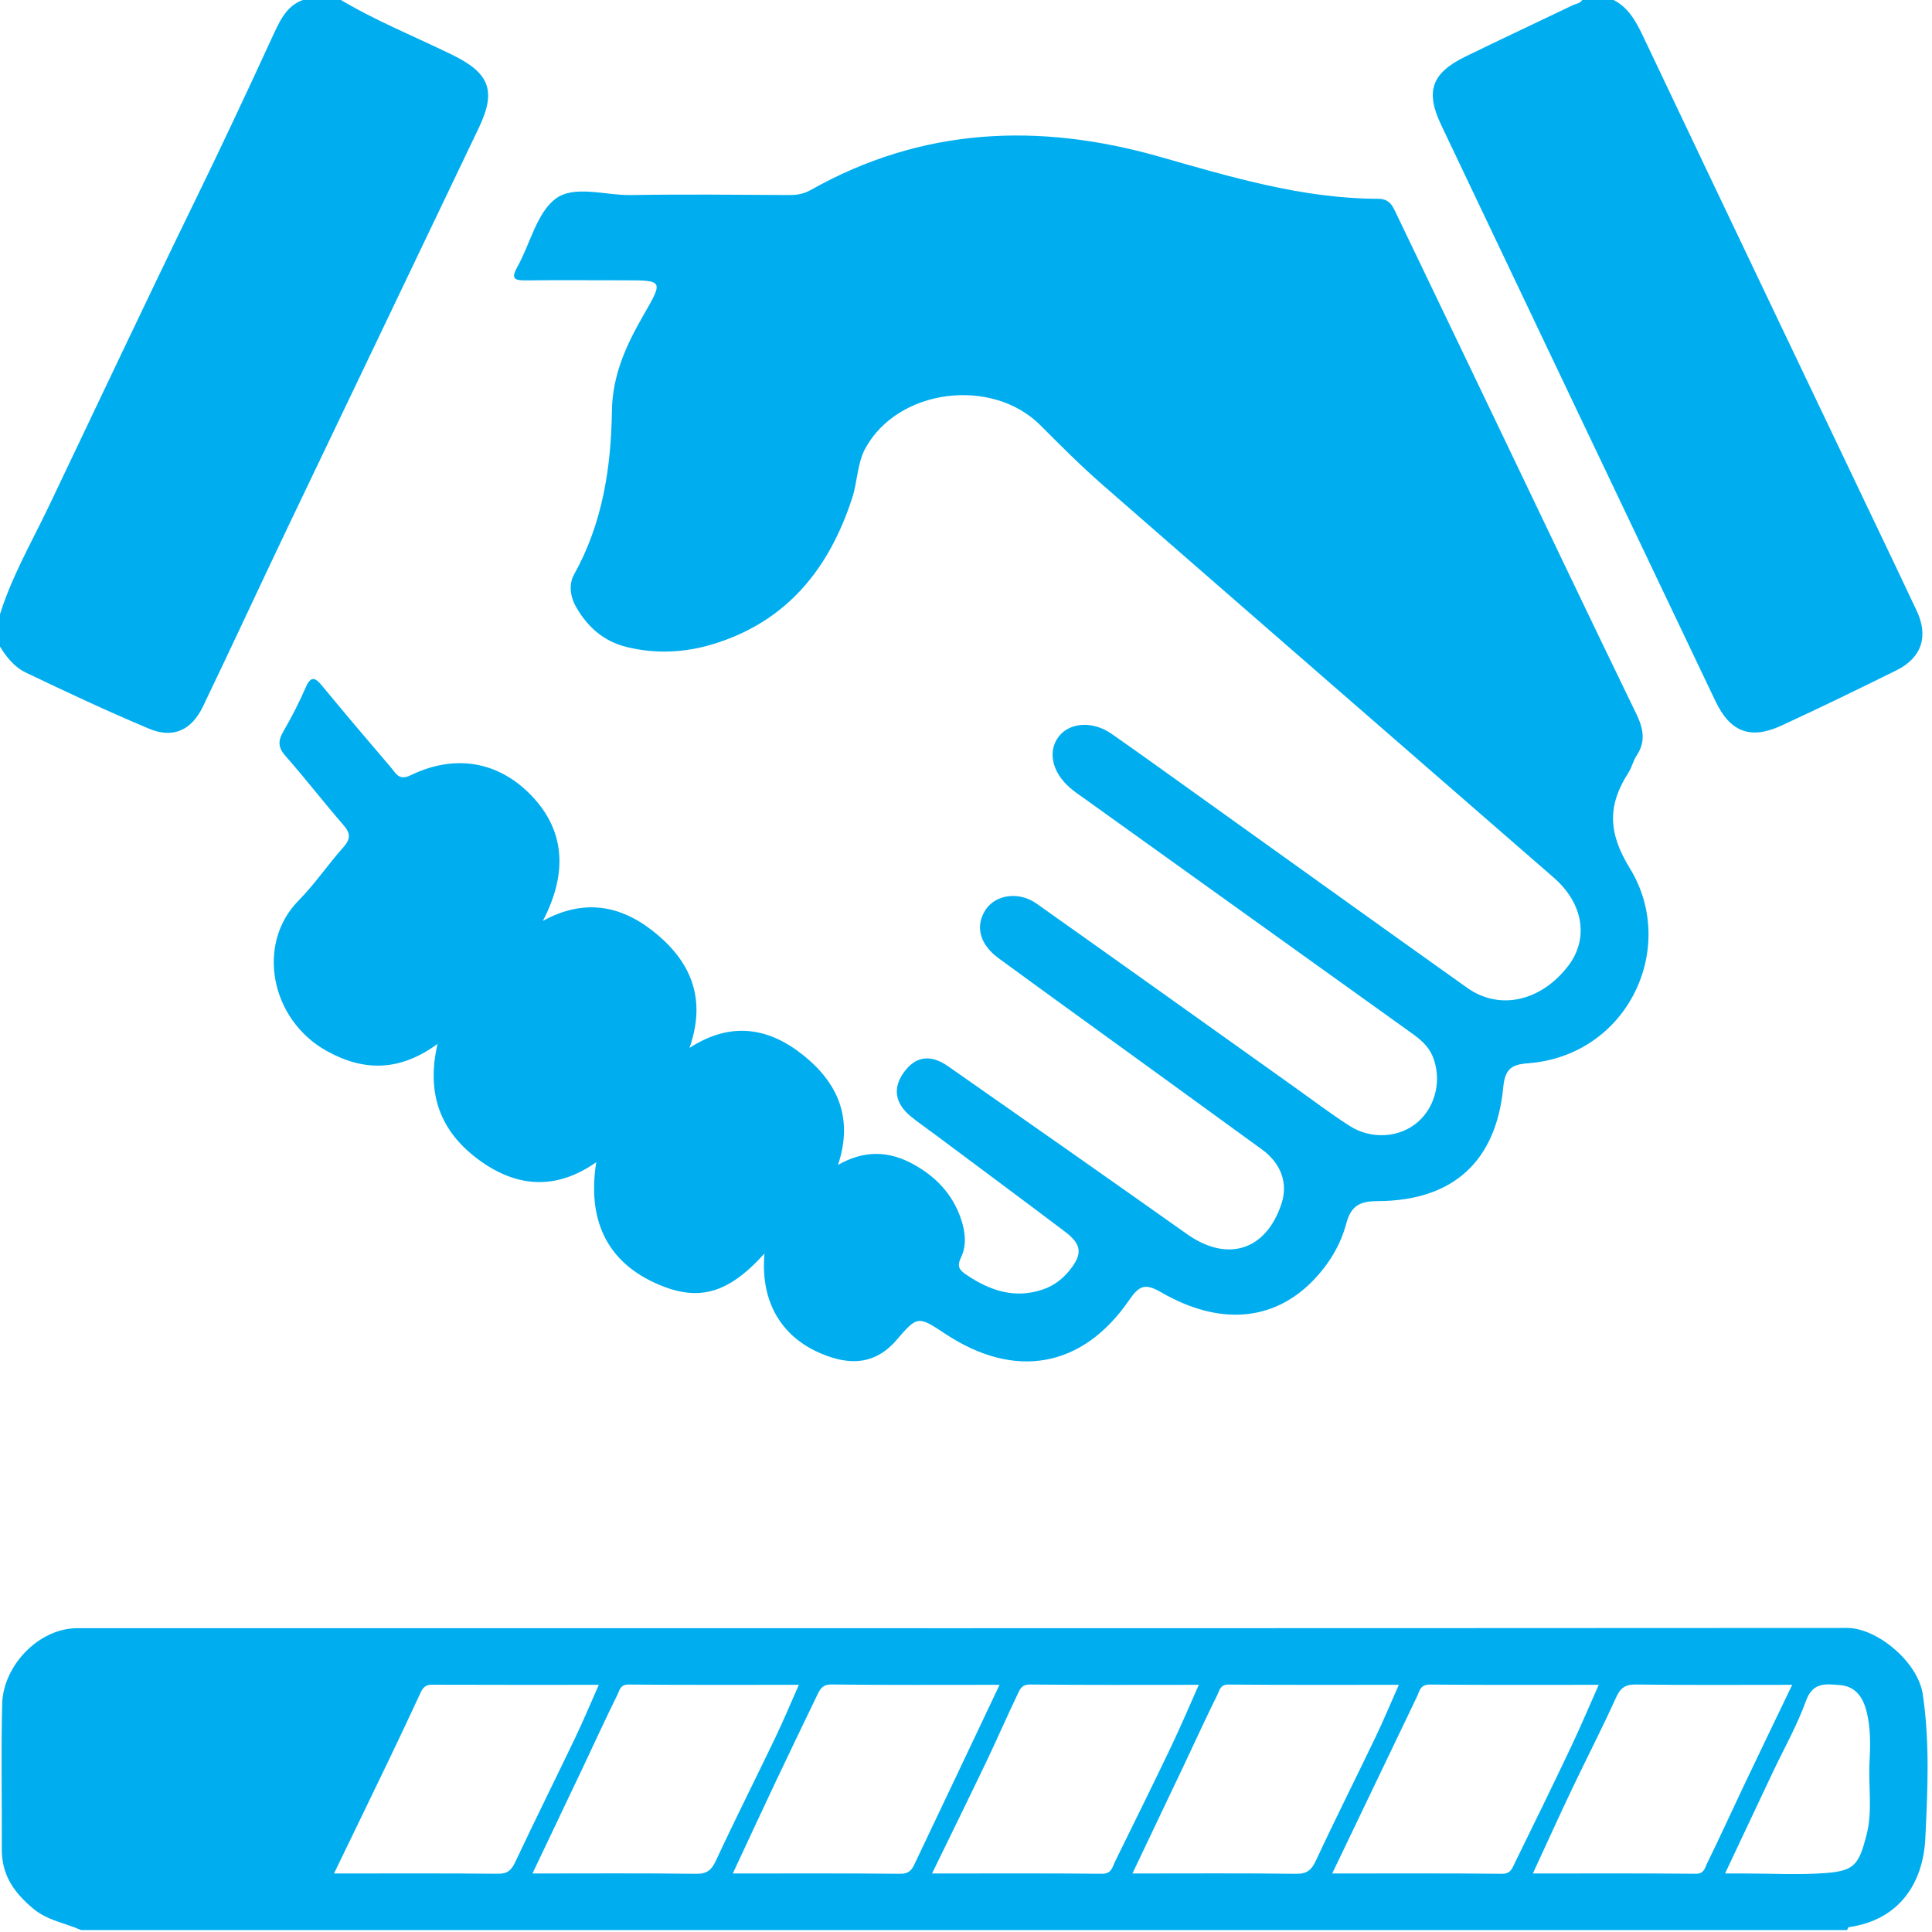 <?xml version="1.0" encoding="utf-8"?>
<!-- Generator: Adobe Illustrator 16.0.3, SVG Export Plug-In . SVG Version: 6.00 Build 0)  -->
<!DOCTYPE svg PUBLIC "-//W3C//DTD SVG 1.1//EN" "http://www.w3.org/Graphics/SVG/1.1/DTD/svg11.dtd">
<svg version="1.1" id="Layer_1" xmlns="http://www.w3.org/2000/svg" xmlns:xlink="http://www.w3.org/1999/xlink" x="0px" y="0px"
	 width="320px" height="320px" viewBox="0 0 320 320" enable-background="new 0 0 320 320" xml:space="preserve">
<g>
	<path fill-rule="evenodd" clip-rule="evenodd" fill="#00AEEF" d="M55.933-0.317c6.023,3.646,12.552,6.275,18.863,9.34
		c6.259,3.041,7.471,5.943,4.529,12.11c-10.452,21.916-20.97,43.799-31.429,65.711c-4.788,10.029-9.451,20.118-14.26,30.137
		c-1.918,3.996-4.968,5.386-8.961,3.71c-6.878-2.886-13.64-6.06-20.372-9.278c-2.055-0.982-3.477-2.856-4.62-4.855
		c0-1.25,0-2.5,0-3.75c1.909-6.745,5.459-12.777,8.445-19.035c8.01-16.784,15.926-33.614,24.08-50.331
		c4.509-9.245,8.874-18.561,13.167-27.908c1.273-2.771,2.675-5.43,6.183-5.851C53.017-0.317,54.475-0.317,55.933-0.317z"/>
	<path fill-rule="evenodd" clip-rule="evenodd" fill="#00AEEF" d="M266.559-0.317c3.028,1.199,4.37,3.755,5.691,6.539
		c13.904,29.306,27.896,58.57,41.86,87.847c1.12,2.346,2.217,4.704,3.335,7.051c2.02,4.238,0.877,7.827-3.34,9.908
		c-6.323,3.121-12.661,6.217-19.066,9.164c-5.131,2.361-8.477,1.041-10.905-4.058c-15.158-31.818-30.318-63.634-45.446-95.466
		c-2.65-5.578-1.548-8.578,4.066-11.315c5.888-2.87,11.822-5.647,17.728-8.482c0.622-0.299,1.476-0.306,1.702-1.187
		C263.642-0.317,265.1-0.317,266.559-0.317z"/>
	<path fill-rule="evenodd" clip-rule="evenodd" fill="#00AEEF" d="M126.625,207.616c-6.206,6.905-11.29,8.129-18.442,4.736
		c-7.677-3.644-10.926-10.342-9.429-19.849c-6.795,4.761-13.395,4.152-19.663-0.559c-6.114-4.595-8.542-10.771-6.617-19.041
		c-6.32,4.614-12.24,4.544-18.296,1.207c-9.413-5.187-11.807-17.771-4.736-24.941c2.69-2.728,4.863-5.958,7.42-8.827
		c1.228-1.377,1.22-2.313,0.012-3.701c-3.274-3.765-6.32-7.729-9.62-11.47c-1.279-1.45-1.184-2.545-0.289-4.082
		c1.358-2.333,2.589-4.756,3.67-7.229c0.872-1.995,1.582-1.643,2.729-0.254c3.776,4.57,7.601,9.1,11.46,13.599
		c0.783,0.913,1.258,2.138,3.203,1.196c7.405-3.59,14.579-2.255,19.979,3.353c5.431,5.64,6.171,12.619,1.907,20.778
		c7.222-3.964,13.523-2.399,19.133,2.415c5.577,4.786,7.904,10.758,5.155,18.622c6.945-4.512,13.253-3.311,18.924,1.266
		c5.563,4.491,8.269,10.273,5.679,18.111c4.369-2.489,8.392-2.311,12.34-0.183c3.806,2.05,6.628,4.986,8.035,9.153
		c0.718,2.13,0.962,4.365-0.012,6.38c-0.775,1.603-0.142,2.153,1.038,2.94c3.896,2.594,7.986,3.93,12.62,2.309
		c1.705-0.596,3.127-1.666,4.264-3.06c2.251-2.761,2.126-4.349-0.691-6.478c-7.22-5.456-14.491-10.843-21.743-16.256
		c-1.25-0.934-2.547-1.811-3.753-2.799c-2.696-2.208-3.078-4.742-1.18-7.359c1.907-2.631,4.372-3.044,7.321-0.982
		c13.209,9.23,26.406,18.479,39.557,27.792c6.696,4.741,13.108,2.729,15.661-5.052c1.089-3.322-0.021-6.615-3.23-8.955
		c-10.921-7.965-21.881-15.878-32.823-23.814c-3.62-2.625-7.237-5.251-10.844-7.895c-3.13-2.294-3.904-5.381-2.062-8.083
		c1.667-2.44,5.473-2.997,8.373-0.946c14.349,10.149,28.645,20.374,42.962,30.568c2.965,2.11,5.866,4.322,8.932,6.276
		c3.64,2.321,8.371,1.916,11.33-0.715c2.97-2.641,3.925-7.107,2.39-10.833c-0.714-1.733-2.06-2.817-3.508-3.855
		c-17.92-12.84-35.835-25.687-53.75-38.533c-0.93-0.667-1.892-1.3-2.76-2.042c-3.021-2.578-3.789-6.084-1.915-8.522
		c1.828-2.379,5.636-2.635,8.762-0.454c4.775,3.331,9.495,6.741,14.23,10.129c14.883,10.645,29.741,21.323,44.651,31.929
		c5.365,3.816,12.227,2.263,16.74-3.618c3.459-4.503,2.521-10.353-2.385-14.622c-24.878-21.651-49.78-43.274-74.623-64.965
		c-3.602-3.144-6.998-6.533-10.37-9.928c-8.036-8.089-23.715-6.14-29.083,3.886c-1.274,2.38-1.255,5.418-2.11,8.063
		c-3.795,11.734-10.81,20.52-23.015,24.251c-4.717,1.442-9.571,1.682-14.416,0.478c-3.752-0.932-6.411-3.3-8.301-6.582
		c-0.993-1.724-1.266-3.781-0.355-5.413c4.7-8.432,6.137-17.66,6.268-27.036c0.085-6.065,2.411-11.03,5.275-16.002
		c3.274-5.684,3.253-5.692-3.318-5.688c-5.416,0.002-10.833-0.053-16.249,0.013c-1.937,0.023-2.43-0.344-1.368-2.237
		c2.132-3.803,3.173-8.877,6.31-11.27c3.073-2.345,8.232-0.564,12.471-0.631c8.746-0.139,17.496-0.051,26.244-0.002
		c1.287,0.007,2.417-0.183,3.562-0.828c18.403-10.386,37.753-11.212,57.692-5.544c11.911,3.386,23.778,6.973,36.32,6.996
		c1.969,0.004,2.425,1.312,3.039,2.589c5.948,12.372,11.876,24.754,17.808,37.134c7.278,15.192,14.518,30.403,21.874,45.558
		c1.176,2.423,1.635,4.58,0.064,6.944c-0.568,0.856-0.785,1.945-1.343,2.811c-3.45,5.359-3.447,9.885,0.224,15.857
		c8.029,13.063-0.27,31.037-16.876,32.293c-2.682,0.203-3.797,0.909-4.089,3.948c-1.184,12.362-8.367,18.838-20.821,18.882
		c-3.018,0.01-4.41,0.808-5.198,3.76c-0.971,3.637-2.988,6.878-5.66,9.575c-6.482,6.544-15.368,7.326-24.935,1.794
		c-2.756-1.594-3.688-1.146-5.383,1.311c-7.729,11.207-18.902,13.147-30.372,5.572c-4.568-3.016-4.635-3.074-8.152,1.022
		c-2.963,3.45-6.555,4.169-10.697,2.864C129.964,222.383,125.847,216.179,126.625,207.616z"/>
	<path fill-rule="evenodd" clip-rule="evenodd" fill="#00AEEF" d="M66.535,279.059c-3.263,6.793-6.387,13.295-9.507,19.798
		c-1.561,3.255-3.18,6.483-4.636,9.784c-0.537,1.216-1.186,1.7-2.525,1.692c-9.361-0.048-18.723-0.024-28.488-0.024
		c1.797-3.837,3.457-7.434,5.162-11.008c2.896-6.071,5.903-12.092,8.676-18.218c0.7-1.548,1.416-2.083,3.104-2.067
		C47.582,279.104,56.843,279.059,66.535,279.059z"/>
	<path fill-rule="evenodd" clip-rule="evenodd" fill="#00AEEF" d="M318.474,280.639c-0.798-5.389-7.601-11.002-12.531-10.999
		c-97.698,0.058-195.397,0.047-293.095,0.036c-6.502-0.001-12.328,6.271-12.489,12.54c-0.207,8.015-0.021,16.038-0.062,24.059
		c-0.021,4.208,1.929,7.099,5.125,9.792c2.459,2.072,5.352,2.419,8.012,3.617c97.5,0,195,0,292.5,0
		c0.093-0.17,0.167-0.473,0.283-0.488c8.659-1.216,12.336-7.655,12.677-14.677C319.278,296.596,319.651,288.594,318.474,280.639z
		 M82.471,310.353c-8.946-0.093-17.893-0.044-27.153-0.044c3.086-6.379,6.105-12.59,9.097-18.815c1.693-3.521,3.35-7.061,5-10.603
		c0.437-0.938,0.738-1.855,2.096-1.85c9.13,0.036,18.26,0.019,27.671,0.019c-1.377,3.103-2.559,5.946-3.886,8.72
		c-3.294,6.886-6.698,13.721-9.953,20.625C84.707,309.755,84.079,310.37,82.471,310.353z M115.289,310.36
		c-8.902-0.116-17.806-0.052-27.096-0.052c2.96-6.221,5.754-12.074,8.532-17.936c1.846-3.896,3.626-7.823,5.546-11.682
		c0.333-0.671,0.444-1.688,1.809-1.676c9.319,0.082,18.638,0.043,28.24,0.043c-1.391,3.133-2.572,5.976-3.901,8.747
		c-3.252,6.783-6.642,13.502-9.815,20.321C117.86,309.723,117.136,310.385,115.289,310.36z M149.152,310.357
		c-9.137-0.093-18.275-0.049-27.778-0.049c2.438-5.223,4.736-10.192,7.077-15.142c2.273-4.806,4.583-9.593,6.893-14.38
		c0.472-0.979,0.867-1.8,2.37-1.782c9.137,0.106,18.275,0.054,27.848,0.054c-4.868,10.27-9.493,20.04-14.139,29.801
		C150.987,309.774,150.453,310.37,149.152,310.357z M182.509,310.354c-9.222-0.094-18.446-0.045-28.136-0.045
		c3.105-6.381,6.06-12.38,8.947-18.412c1.772-3.704,3.406-7.476,5.18-11.18c0.393-0.82,0.668-1.727,2.108-1.711
		c9.223,0.103,18.445,0.053,27.954,0.053c-1.63,3.651-3.056,7.041-4.641,10.354c-3.03,6.336-6.144,12.633-9.242,18.937
		C184.226,309.271,184.123,310.369,182.509,310.354z M214.664,310.36c-8.902-0.116-17.807-0.052-27.097-0.052
		c2.959-6.221,5.753-12.074,8.531-17.936c1.847-3.895,3.627-7.822,5.546-11.681c0.334-0.671,0.444-1.688,1.81-1.677
		c9.318,0.082,18.638,0.043,28.24,0.043c-1.392,3.132-2.571,5.975-3.901,8.746c-3.252,6.784-6.641,13.503-9.814,20.322
		C217.236,309.722,216.513,310.385,214.664,310.36z M248.79,310.357c-9.229-0.097-18.46-0.049-28.135-0.049
		c4.847-10.116,9.429-19.693,14.027-29.26c0.443-0.924,0.518-2.049,2.143-2.033c9.229,0.088,18.461,0.043,27.976,0.043
		c-1.611,3.625-3.036,7.013-4.609,10.33c-3.054,6.436-6.173,12.84-9.318,19.23C250.476,309.428,250.233,310.372,248.79,310.357z
		 M280.897,310.352c-8.899-0.086-17.799-0.044-27.008-0.044c2.251-4.867,4.303-9.407,6.443-13.904
		c2.413-5.071,4.997-10.063,7.31-15.178c0.732-1.622,1.493-2.242,3.324-2.218c8.482,0.113,16.967,0.051,25.878,0.051
		c-2.821,5.879-5.468,11.359-8.081,16.856c-2.023,4.255-3.963,8.55-6.045,12.773C282.389,309.357,282.263,310.365,280.897,310.352z
		 M309.136,304.016c-1.245,4.722-1.912,5.846-6.673,6.214c-4.445,0.344-8.938,0.077-13.41,0.079c-0.996,0-1.992,0-3.33,0
		c2.731-5.796,5.281-11.216,7.841-16.631c1.884-3.987,4.082-7.86,5.574-11.988c1.145-3.163,3.376-2.757,5.61-2.586
		c2.391,0.183,3.692,1.768,4.325,4.049c0.813,2.926,0.723,5.905,0.574,8.861C309.445,296.009,310.192,300.007,309.136,304.016z"/>
	<path fill-rule="evenodd" clip-rule="evenodd" fill="#00AEEF" d="M32.338,279.06c-1.533,3.372-2.89,6.464-4.335,9.513
		c-2.96,6.251-5.897,12.515-9.019,18.685c-0.573,1.133-0.498,3.505-2.687,2.962c-2.719-0.675-6.393-0.809-6.531-4.65
		c-0.27-7.474-0.209-14.967,0-22.444c0.065-2.302,1.872-3.956,4.256-4.016C20.02,278.96,26.024,279.06,32.338,279.06z"/>
</g>
</svg>
